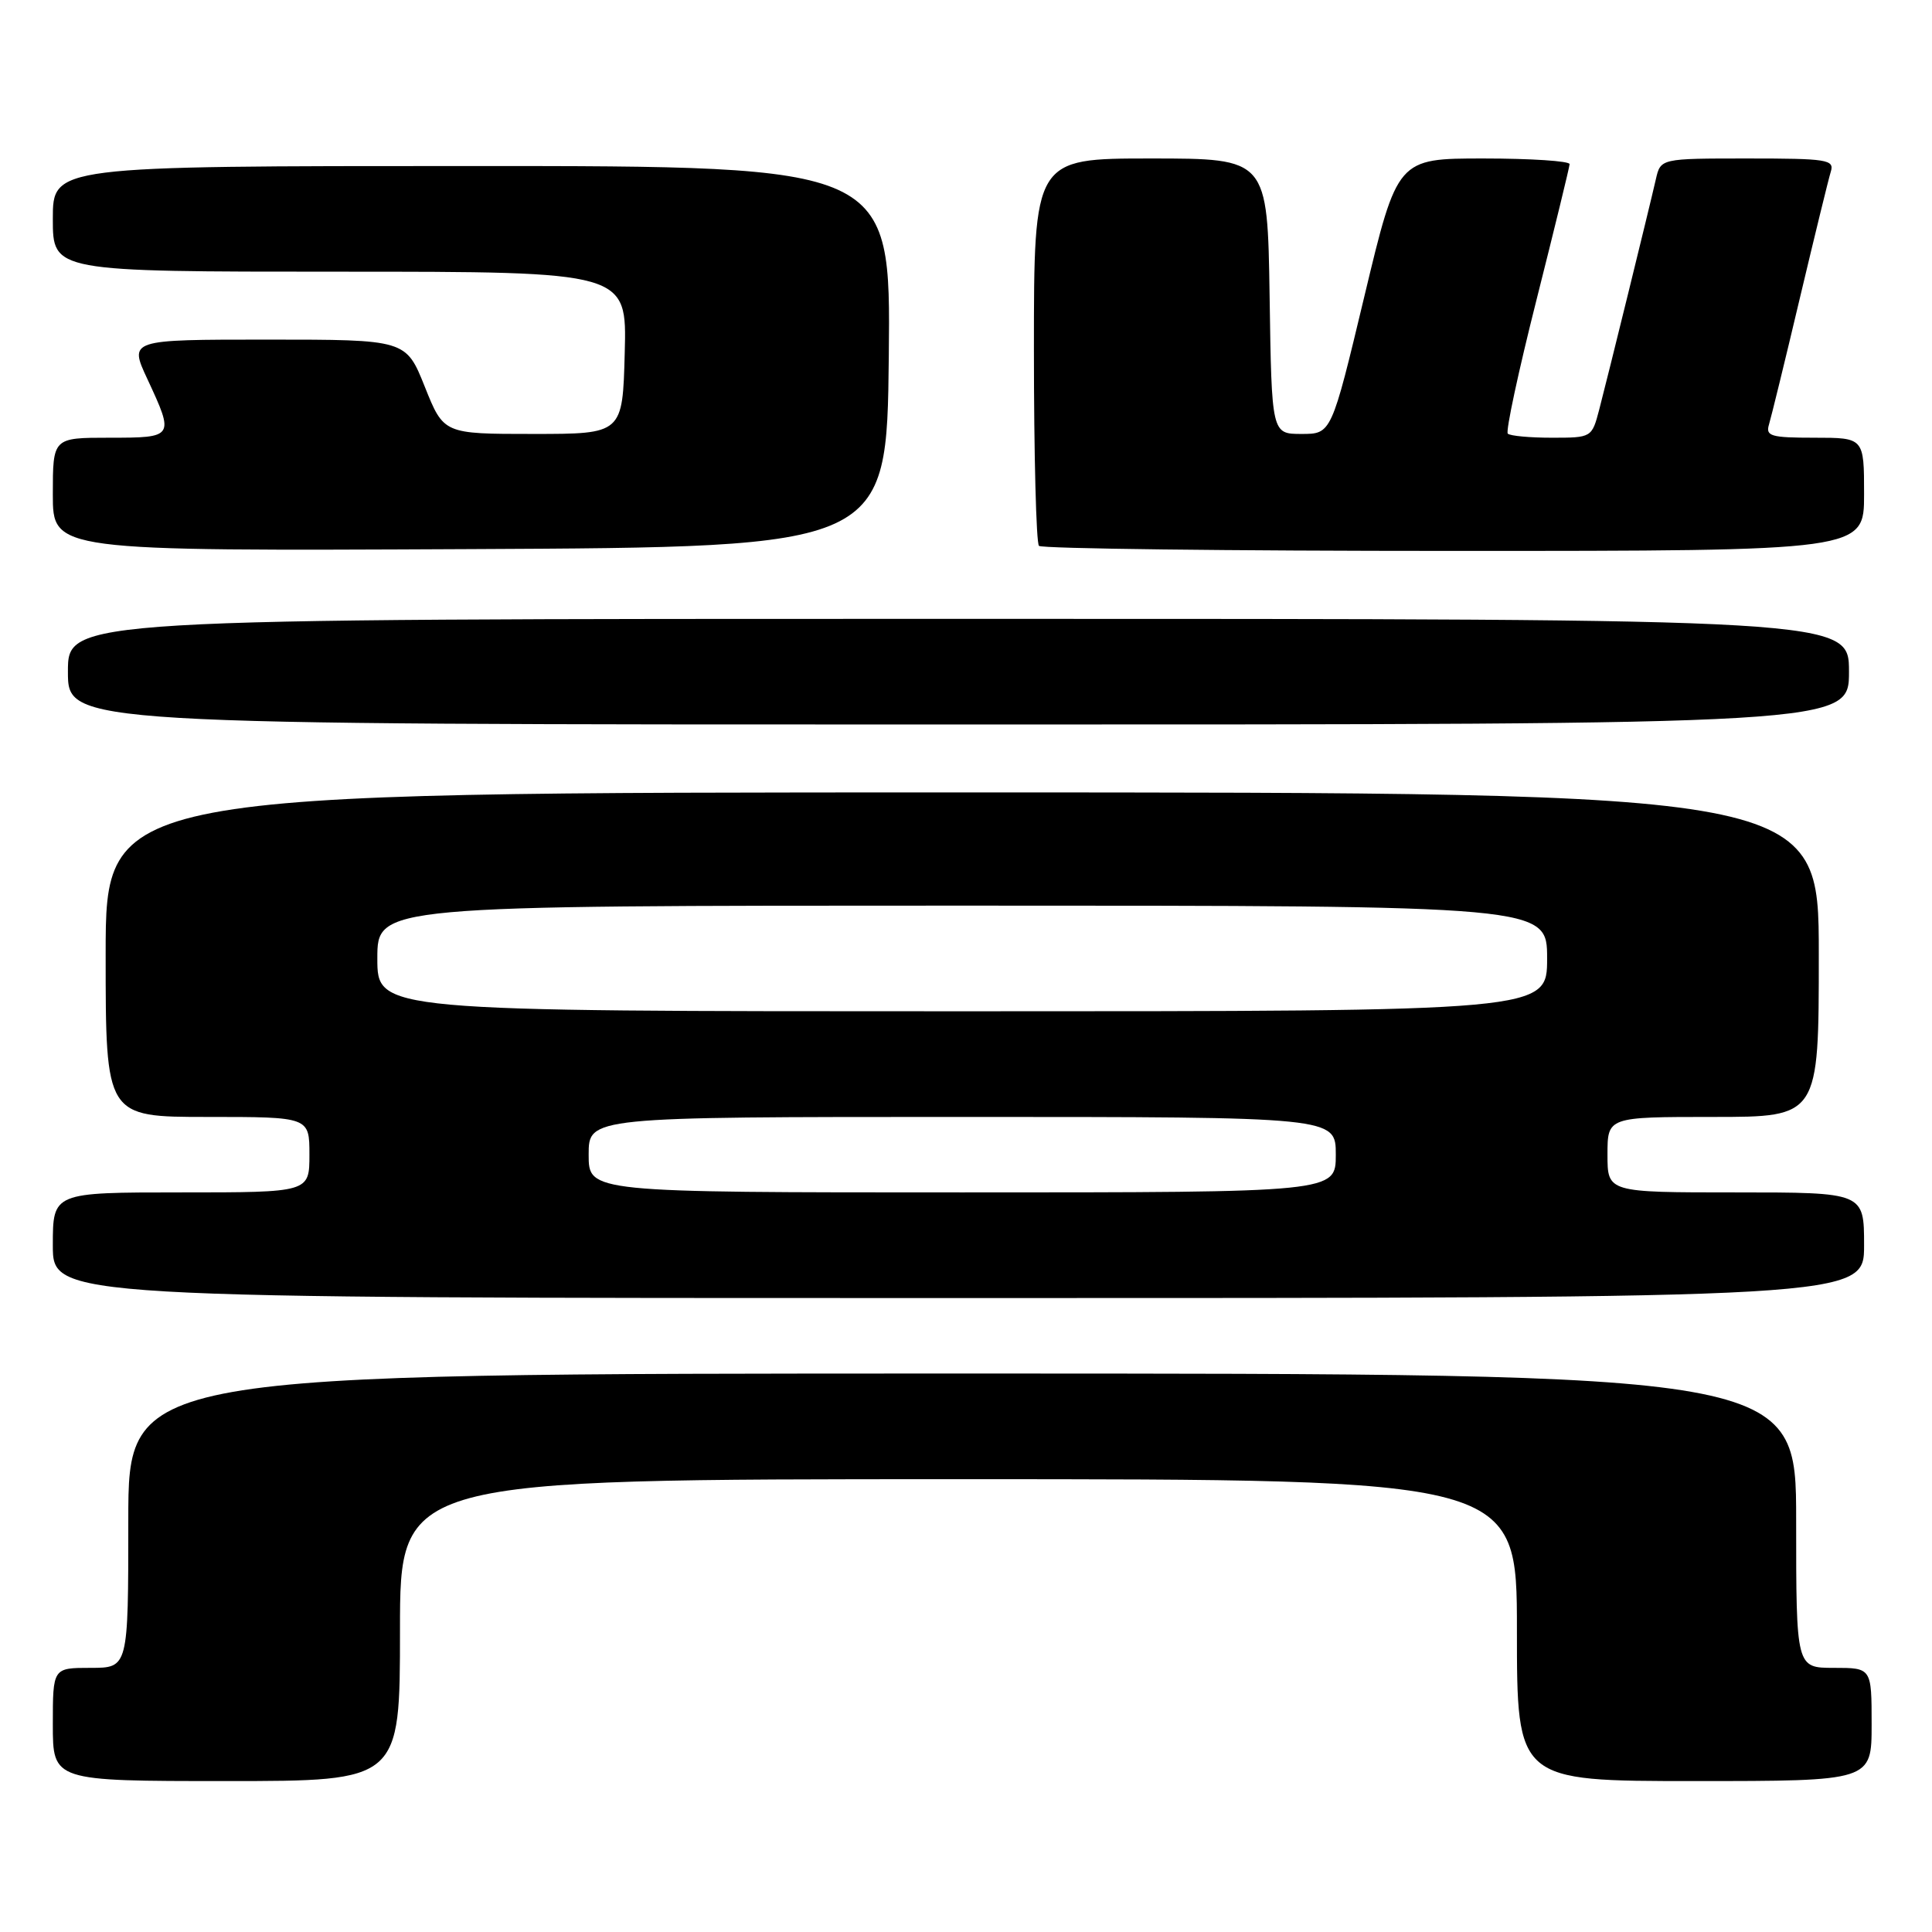 <?xml version="1.0" encoding="UTF-8" standalone="no"?>
<!DOCTYPE svg PUBLIC "-//W3C//DTD SVG 1.1//EN" "http://www.w3.org/Graphics/SVG/1.1/DTD/svg11.dtd" >
<svg xmlns="http://www.w3.org/2000/svg" xmlns:xlink="http://www.w3.org/1999/xlink" version="1.1" viewBox="0 0 256 256">
 <g >
 <path fill="currentColor"
d=" M 53.00 216.00 C 53.00 196.00 53.00 196.00 127.00 196.00 C 201.00 196.00 201.00 196.00 201.00 216.00 C 201.00 236.00 201.00 236.00 224.50 236.00 C 248.00 236.00 248.00 236.00 248.00 228.50 C 248.00 221.00 248.00 221.00 243.00 221.00 C 238.00 221.00 238.00 221.00 238.00 201.50 C 238.00 182.00 238.00 182.00 127.50 182.00 C 17.00 182.00 17.00 182.00 17.00 201.50 C 17.00 221.00 17.00 221.00 12.00 221.00 C 7.00 221.00 7.00 221.00 7.00 228.50 C 7.00 236.00 7.00 236.00 30.00 236.00 C 53.00 236.00 53.00 236.00 53.00 216.00 Z  M 247.00 165.00 C 247.00 158.00 247.00 158.00 230.00 158.00 C 213.00 158.00 213.00 158.00 213.00 153.00 C 213.00 148.00 213.00 148.00 227.00 148.00 C 241.00 148.00 241.00 148.00 241.00 126.50 C 241.00 105.00 241.00 105.00 127.50 105.00 C 14.00 105.00 14.00 105.00 14.00 126.50 C 14.00 148.00 14.00 148.00 27.50 148.00 C 41.00 148.00 41.00 148.00 41.00 153.00 C 41.00 158.00 41.00 158.00 24.00 158.00 C 7.00 158.00 7.00 158.00 7.00 165.00 C 7.00 172.00 7.00 172.00 127.00 172.00 C 247.00 172.00 247.00 172.00 247.00 165.00 Z  M 245.00 89.00 C 245.00 82.00 245.00 82.00 127.00 82.00 C 9.00 82.00 9.00 82.00 9.00 89.00 C 9.00 96.00 9.00 96.00 127.00 96.00 C 245.00 96.00 245.00 96.00 245.00 89.00 Z  M 117.77 47.25 C 118.03 22.00 118.03 22.00 62.52 22.00 C 7.00 22.00 7.00 22.00 7.00 29.00 C 7.00 36.00 7.00 36.00 45.03 36.00 C 83.07 36.00 83.07 36.00 82.78 46.75 C 82.50 57.50 82.50 57.50 70.64 57.50 C 58.79 57.50 58.79 57.50 56.29 51.25 C 53.79 45.00 53.79 45.00 35.44 45.00 C 17.09 45.00 17.09 45.00 19.54 50.25 C 23.12 57.95 23.09 58.00 14.50 58.00 C 7.00 58.00 7.00 58.00 7.00 65.51 C 7.00 73.02 7.00 73.02 62.25 72.76 C 117.50 72.50 117.50 72.50 117.77 47.25 Z  M 247.00 65.50 C 247.00 58.00 247.00 58.00 240.43 58.00 C 234.64 58.00 233.93 57.79 234.40 56.25 C 234.69 55.29 236.54 47.75 238.49 39.50 C 240.45 31.25 242.29 23.71 242.59 22.75 C 243.09 21.15 242.13 21.00 231.59 21.00 C 220.04 21.00 220.04 21.00 219.41 23.75 C 218.46 27.90 213.03 49.97 211.91 54.25 C 210.93 57.99 210.90 58.00 205.63 58.00 C 202.72 58.00 200.09 57.76 199.79 57.46 C 199.49 57.16 201.21 49.17 203.60 39.71 C 205.99 30.24 207.96 22.16 207.98 21.75 C 207.99 21.34 202.86 21.00 196.58 21.00 C 185.16 21.00 185.16 21.00 180.79 39.25 C 176.42 57.50 176.42 57.50 172.46 57.50 C 168.50 57.50 168.50 57.50 168.23 39.25 C 167.95 21.00 167.95 21.00 152.48 21.00 C 137.00 21.00 137.00 21.00 137.00 46.33 C 137.00 60.27 137.30 71.97 137.67 72.33 C 138.03 72.70 162.78 73.00 192.67 73.00 C 247.00 73.00 247.00 73.00 247.00 65.50 Z  M 78.00 153.00 C 78.00 148.00 78.00 148.00 127.50 148.00 C 177.00 148.00 177.00 148.00 177.00 153.00 C 177.00 158.00 177.00 158.00 127.50 158.00 C 78.00 158.00 78.00 158.00 78.00 153.00 Z  M 50.00 127.00 C 50.00 120.00 50.00 120.00 127.50 120.00 C 205.00 120.00 205.00 120.00 205.00 127.00 C 205.00 134.00 205.00 134.00 127.50 134.00 C 50.00 134.00 50.00 134.00 50.00 127.00 Z "/>
</g>
</svg>